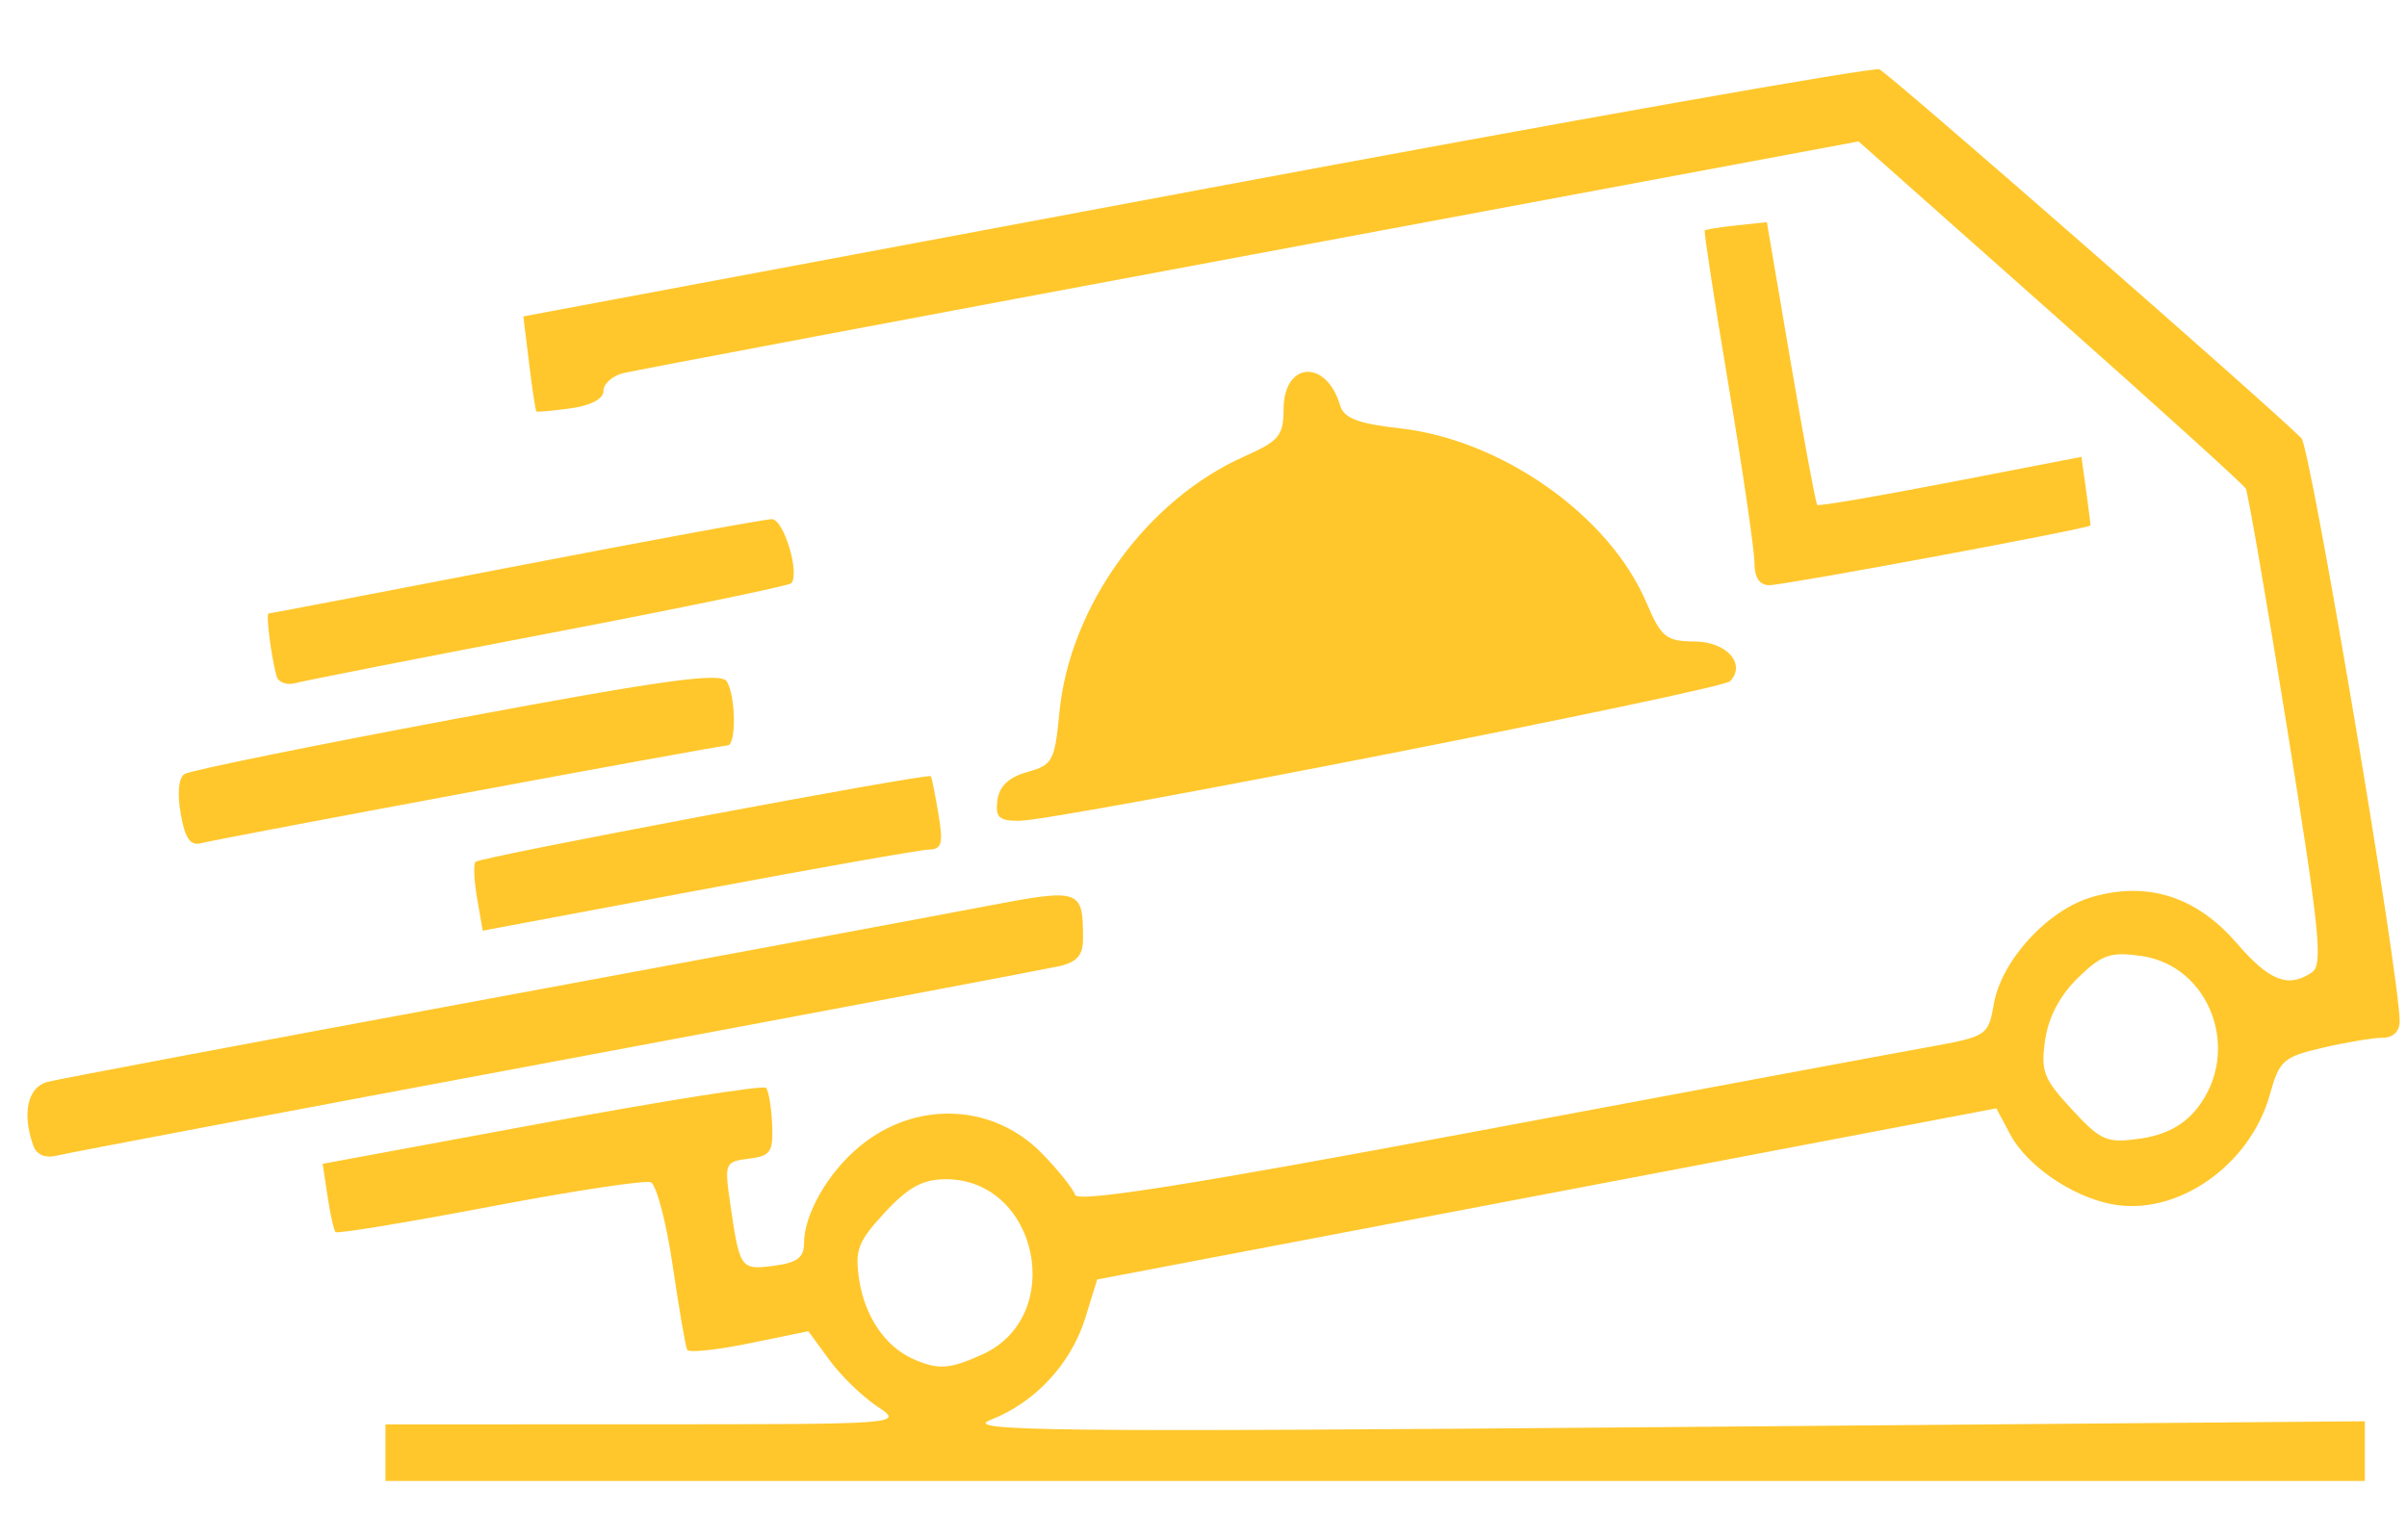 <?xml version="1.0" encoding="UTF-8" standalone="no"?>
<svg

   viewBox="0 0 125 80"
   version="1.1"
   id="logo"
>
  <g
     id="layer1">
    <path
       style="fill:#FFC72C;stroke-width:0.471"
       d="m 20.017,75.463 v -1.47 l 13.472,-0.003 c 13.389,-0.003 13.463,-0.007 12.073,-0.925 -0.77,-0.508 -1.89,-1.595 -2.491,-2.417 l -1.091,-1.494 -3.072,0.63 c -1.69,0.347 -3.14,0.498 -3.223,0.337 -0.083,-0.162 -0.422,-2.136 -0.753,-4.387 -0.331,-2.252 -0.843,-4.193 -1.137,-4.316 -0.294,-0.122 -4.061,0.449 -8.37,1.27 -4.31,0.82 -7.909,1.412 -7.999,1.315 -0.09,-0.097 -0.277,-0.935 -0.416,-1.861 L 16.756,60.458 28.145,58.351 c 6.264,-1.159 11.5,-1.987 11.636,-1.84 0.136,0.147 0.278,0.999 0.317,1.894 0.062,1.444 -0.074,1.645 -1.209,1.786 -1.232,0.153 -1.268,0.235 -0.986,2.204 0.507,3.534 0.539,3.581 2.267,3.363 1.202,-0.152 1.583,-0.429 1.583,-1.15 0,-1.529 1.239,-3.693 2.901,-5.063 2.906,-2.398 6.923,-2.235 9.47,0.385 0.841,0.865 1.611,1.83 1.711,2.144 0.129,0.406 6.096,-0.538 20.56,-3.252 11.208,-2.103 21.835,-4.084 23.616,-4.404 3.184,-0.571 3.244,-0.609 3.528,-2.245 0.395,-2.28 2.794,-4.901 5.101,-5.572 2.878,-0.838 5.423,-0.03 7.508,2.385 1.717,1.988 2.691,2.364 3.928,1.518 0.568,-0.389 0.387,-2.162 -1.29,-12.606 -1.073,-6.684 -2.045,-12.318 -2.159,-12.52 -0.114,-0.202 -4.685,-4.341 -10.157,-9.198 L 96.519,7.347 64.947,13.24 c -17.364,3.241 -32.03,6.007 -32.59,6.146 -0.56,0.139 -1.019,0.556 -1.019,0.925 0,0.409 -0.664,0.761 -1.698,0.901 -0.934,0.126 -1.736,0.201 -1.782,0.167 -0.046,-0.034 -0.218,-1.16 -0.381,-2.502 L 27.179,16.437 62.095,9.897 c 19.204,-3.597 35.183,-6.429 35.508,-6.294 0.48,0.199 19.935,17.208 21.912,19.156 0.477,0.47 5.099,27.905 5.104,30.294 7.7e-4,0.524 -0.342,0.857 -0.882,0.857 -0.486,0 -1.883,0.232 -3.105,0.515 -2.05,0.475 -2.263,0.663 -2.75,2.423 -1.034,3.733 -4.89,6.387 -8.274,5.695 -2.076,-0.424 -4.368,-2.016 -5.223,-3.627 l -0.711,-1.34 -23.348,4.445 -23.348,4.445 -0.607,1.971 c -0.743,2.411 -2.614,4.428 -4.944,5.329 -1.503,0.581 3.402,0.634 34.817,0.371 L 122.81,73.832 v 1.55 1.55 H 71.413 20.017 Z m 30.997,-5.102 c 4.383,-1.981 2.9,-9.103 -1.896,-9.103 -1.192,0 -1.953,0.415 -3.166,1.727 -1.402,1.517 -1.565,1.942 -1.333,3.49 0.286,1.905 1.354,3.479 2.794,4.117 1.313,0.581 1.886,0.545 3.601,-0.23 z M 114.092,57.587 c 2.337,-2.938 0.714,-7.404 -2.879,-7.926 -1.599,-0.232 -2.061,-0.073 -3.298,1.132 -0.938,0.914 -1.532,2.037 -1.706,3.226 -0.239,1.627 -0.089,2.017 1.387,3.614 1.515,1.639 1.816,1.767 3.566,1.513 1.289,-0.187 2.243,-0.694 2.931,-1.559 z M 1.724,59.5 C 1.132,57.828 1.439,56.469 2.47,56.201 3.03,56.056 13.168,54.145 24.998,51.956 c 11.83,-2.19 23.587,-4.379 26.126,-4.865 5.008,-0.959 5.119,-0.923 5.119,1.678 0,0.856 -0.315,1.216 -1.245,1.425 -0.685,0.153 -12.453,2.375 -26.151,4.936 C 15.149,57.69 3.504,59.895 2.97,60.028 2.349,60.183 1.899,59.993 1.724,59.5 Z M 24.778,46.67 c -0.16,-0.922 -0.199,-1.776 -0.086,-1.898 0.23,-0.249 23.517,-4.629 23.649,-4.448 0.047,0.064 0.223,0.942 0.392,1.953 0.261,1.56 0.184,1.84 -0.506,1.859 -0.447,0.012 -5.841,0.965 -11.985,2.117 L 25.068,48.347 Z M 9.383,42.27 c -0.184,-1.06 -0.109,-1.856 0.193,-2.058 0.271,-0.181 6.638,-1.479 14.148,-2.883 10.802,-2.02 13.733,-2.423 14.024,-1.926 0.471,0.803 0.494,3.322 0.03,3.322 -0.422,0 -26.265,4.8 -27.343,5.079 C 9.879,43.948 9.605,43.548 9.383,42.27 Z M 51.797,41.571 c 0.098,-0.73 0.595,-1.199 1.553,-1.466 1.314,-0.366 1.425,-0.572 1.664,-3.075 0.527,-5.524 4.518,-11.056 9.612,-13.322 1.796,-0.799 2.03,-1.08 2.032,-2.443 0.003,-2.488 2.222,-2.638 2.938,-0.199 0.193,0.657 0.936,0.943 3.074,1.18 5.313,0.59 10.897,4.527 12.824,9.041 0.779,1.825 1.026,2.025 2.514,2.037 1.658,0.013 2.682,1.156 1.845,2.061 -0.433,0.468 -34.941,7.248 -36.922,7.254 -1.057,0.004 -1.252,-0.181 -1.132,-1.069 z M 14.366,35.136 c -0.279,-0.988 -0.57,-3.268 -0.417,-3.268 0.08,0 5.847,-1.102 12.816,-2.449 6.969,-1.347 12.963,-2.449 13.32,-2.449 0.617,0 1.47,2.827 1.005,3.33 -0.119,0.129 -5.775,1.298 -12.569,2.597 -6.794,1.299 -12.722,2.464 -13.173,2.588 -0.451,0.124 -0.893,-0.033 -0.982,-0.348 z m 76.746,-5.896 c 0,-0.637 -0.602,-4.762 -1.337,-9.166 -0.736,-4.404 -1.296,-8.051 -1.245,-8.103 0.051,-0.052 0.797,-0.171 1.659,-0.263 l 1.567,-0.168 1.239,7.28 c 0.682,4.004 1.301,7.339 1.377,7.411 0.076,0.072 3.194,-0.461 6.93,-1.184 l 6.792,-1.314 0.241,1.741 c 0.133,0.957 0.234,1.778 0.225,1.824 -0.029,0.152 -15.885,3.101 -16.673,3.101 -0.512,0 -0.774,-0.392 -0.774,-1.158 z"
       id="food-logo" />
  </g>
</svg>
